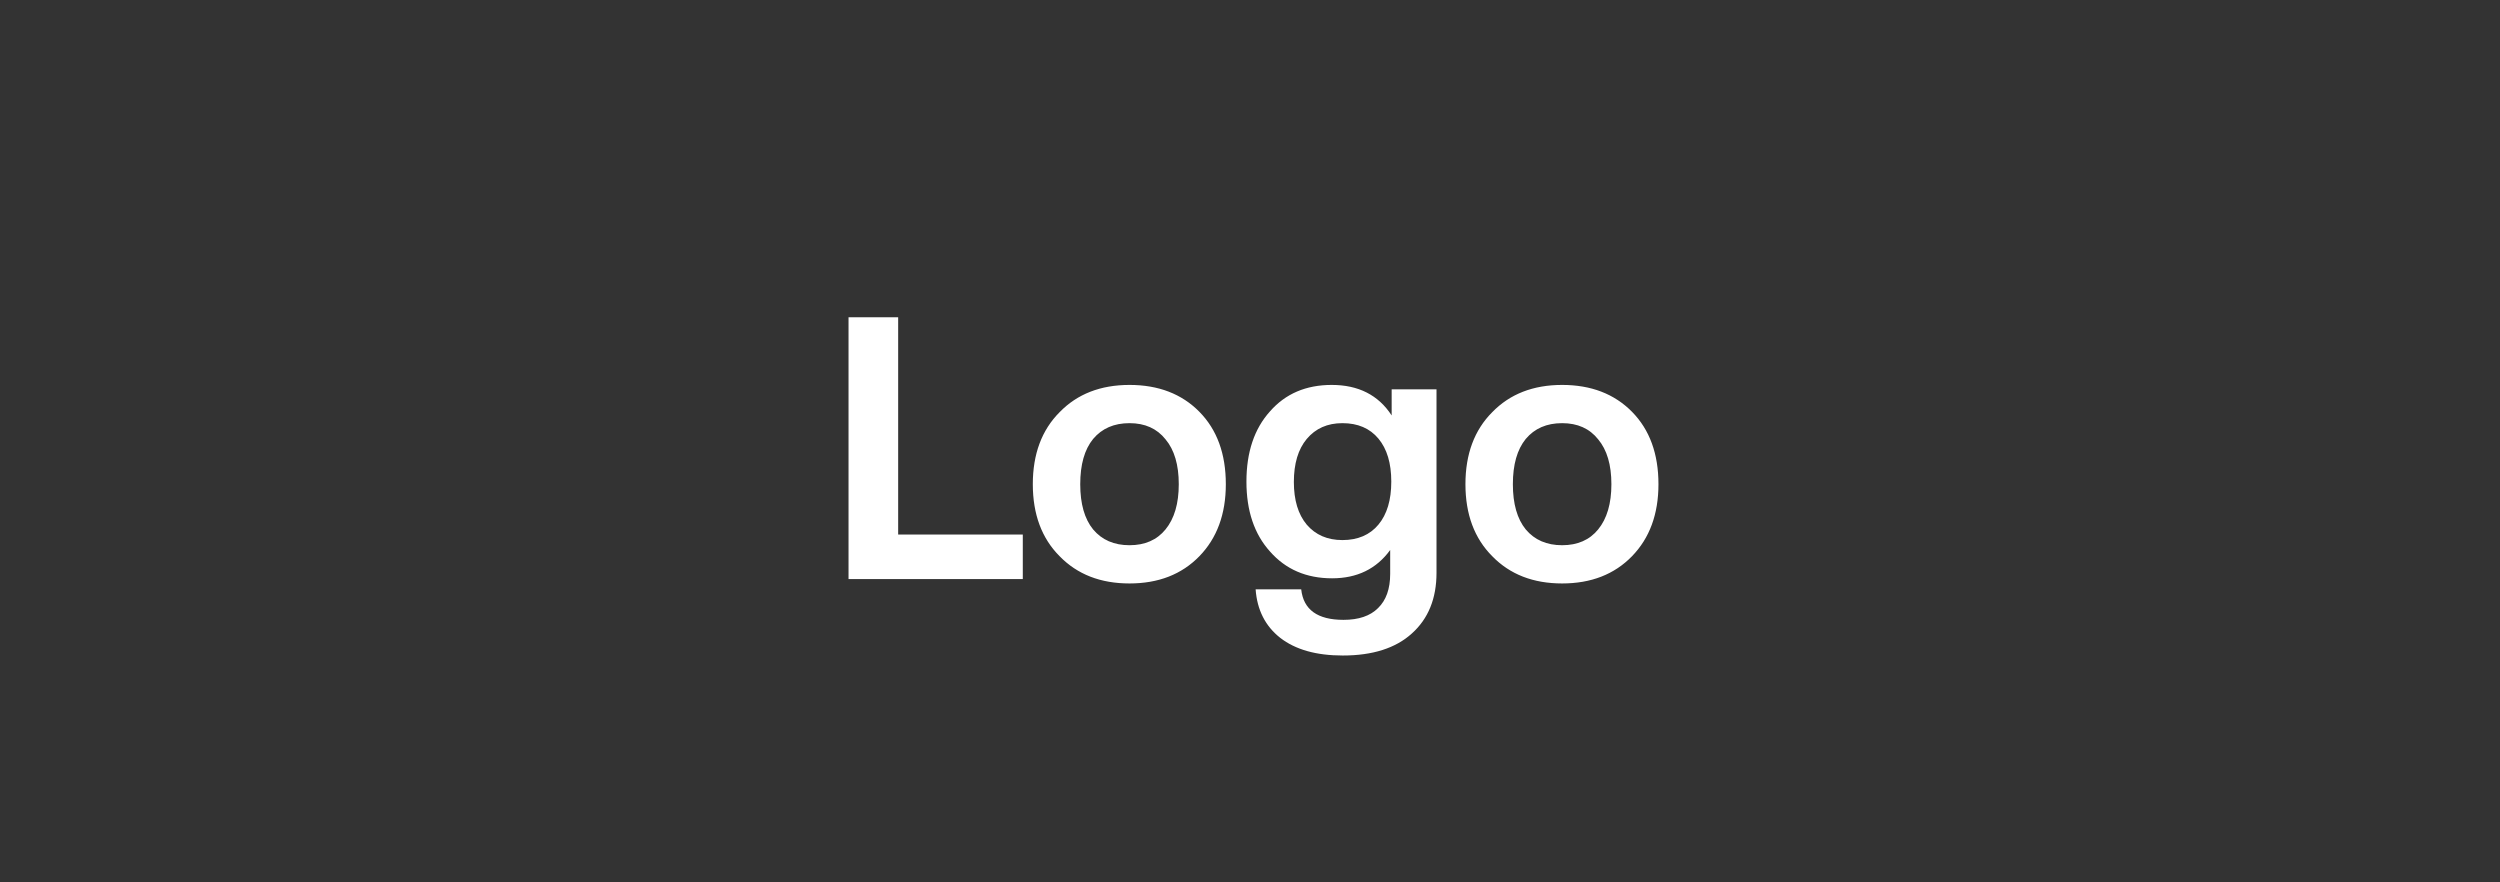 <svg width="136" height="48" viewBox="0 0 136 48" fill="none" xmlns="http://www.w3.org/2000/svg">
<rect x="0" y="0" width="136" height="48" fill="#333333" stroke="none"/>
<path d="M48.86 17.26V29.08H55.64V31.5H46.16V17.26H48.86ZM66.685 26.34C66.685 27.967 66.205 29.273 65.245 30.26C64.285 31.247 63.018 31.74 61.445 31.74C59.872 31.74 58.605 31.247 57.645 30.26C56.672 29.287 56.185 27.98 56.185 26.34C56.185 24.7 56.672 23.393 57.645 22.42C58.605 21.433 59.872 20.94 61.445 20.94C63.018 20.94 64.285 21.427 65.245 22.4C66.205 23.373 66.685 24.687 66.685 26.34ZM59.465 28.8C59.945 29.373 60.605 29.66 61.445 29.66C62.285 29.66 62.938 29.373 63.405 28.8C63.885 28.213 64.125 27.393 64.125 26.34C64.125 25.287 63.885 24.473 63.405 23.9C62.938 23.313 62.285 23.02 61.445 23.02C60.605 23.02 59.945 23.307 59.465 23.88C58.998 24.453 58.765 25.273 58.765 26.34C58.765 27.407 58.998 28.227 59.465 28.8ZM75.706 22.6V21.18H78.146V31.16C78.146 32.56 77.699 33.66 76.806 34.46C75.926 35.26 74.673 35.66 73.046 35.66C71.606 35.66 70.473 35.34 69.646 34.7C68.833 34.06 68.386 33.18 68.306 32.06H70.786C70.906 33.167 71.673 33.72 73.086 33.72C73.913 33.72 74.539 33.507 74.966 33.08C75.406 32.653 75.626 32.033 75.626 31.22V29.92C74.879 30.947 73.826 31.46 72.466 31.46C71.066 31.46 69.939 30.973 69.086 30C68.233 29.053 67.806 27.787 67.806 26.2C67.806 24.6 68.233 23.327 69.086 22.38C69.926 21.42 71.046 20.94 72.446 20.94C73.899 20.94 74.986 21.493 75.706 22.6ZM73.026 29.38C73.866 29.38 74.519 29.1 74.986 28.54C75.453 27.98 75.686 27.2 75.686 26.2C75.686 25.2 75.453 24.42 74.986 23.86C74.519 23.3 73.866 23.02 73.026 23.02C72.213 23.02 71.566 23.307 71.086 23.88C70.619 24.44 70.386 25.22 70.386 26.22C70.386 27.207 70.619 27.98 71.086 28.54C71.566 29.1 72.213 29.38 73.026 29.38ZM90.22 26.34C90.22 27.967 89.74 29.273 88.78 30.26C87.82 31.247 86.553 31.74 84.98 31.74C83.407 31.74 82.14 31.247 81.18 30.26C80.207 29.287 79.72 27.98 79.72 26.34C79.72 24.7 80.207 23.393 81.18 22.42C82.14 21.433 83.407 20.94 84.98 20.94C86.553 20.94 87.82 21.427 88.78 22.4C89.74 23.373 90.22 24.687 90.22 26.34ZM83 28.8C83.48 29.373 84.14 29.66 84.98 29.66C85.82 29.66 86.474 29.373 86.94 28.8C87.42 28.213 87.66 27.393 87.66 26.34C87.66 25.287 87.42 24.473 86.94 23.9C86.474 23.313 85.82 23.02 84.98 23.02C84.14 23.02 83.48 23.307 83 23.88C82.534 24.453 82.3 25.273 82.3 26.34C82.3 27.407 82.534 28.227 83 28.8Z" fill="white"/>
</svg>
